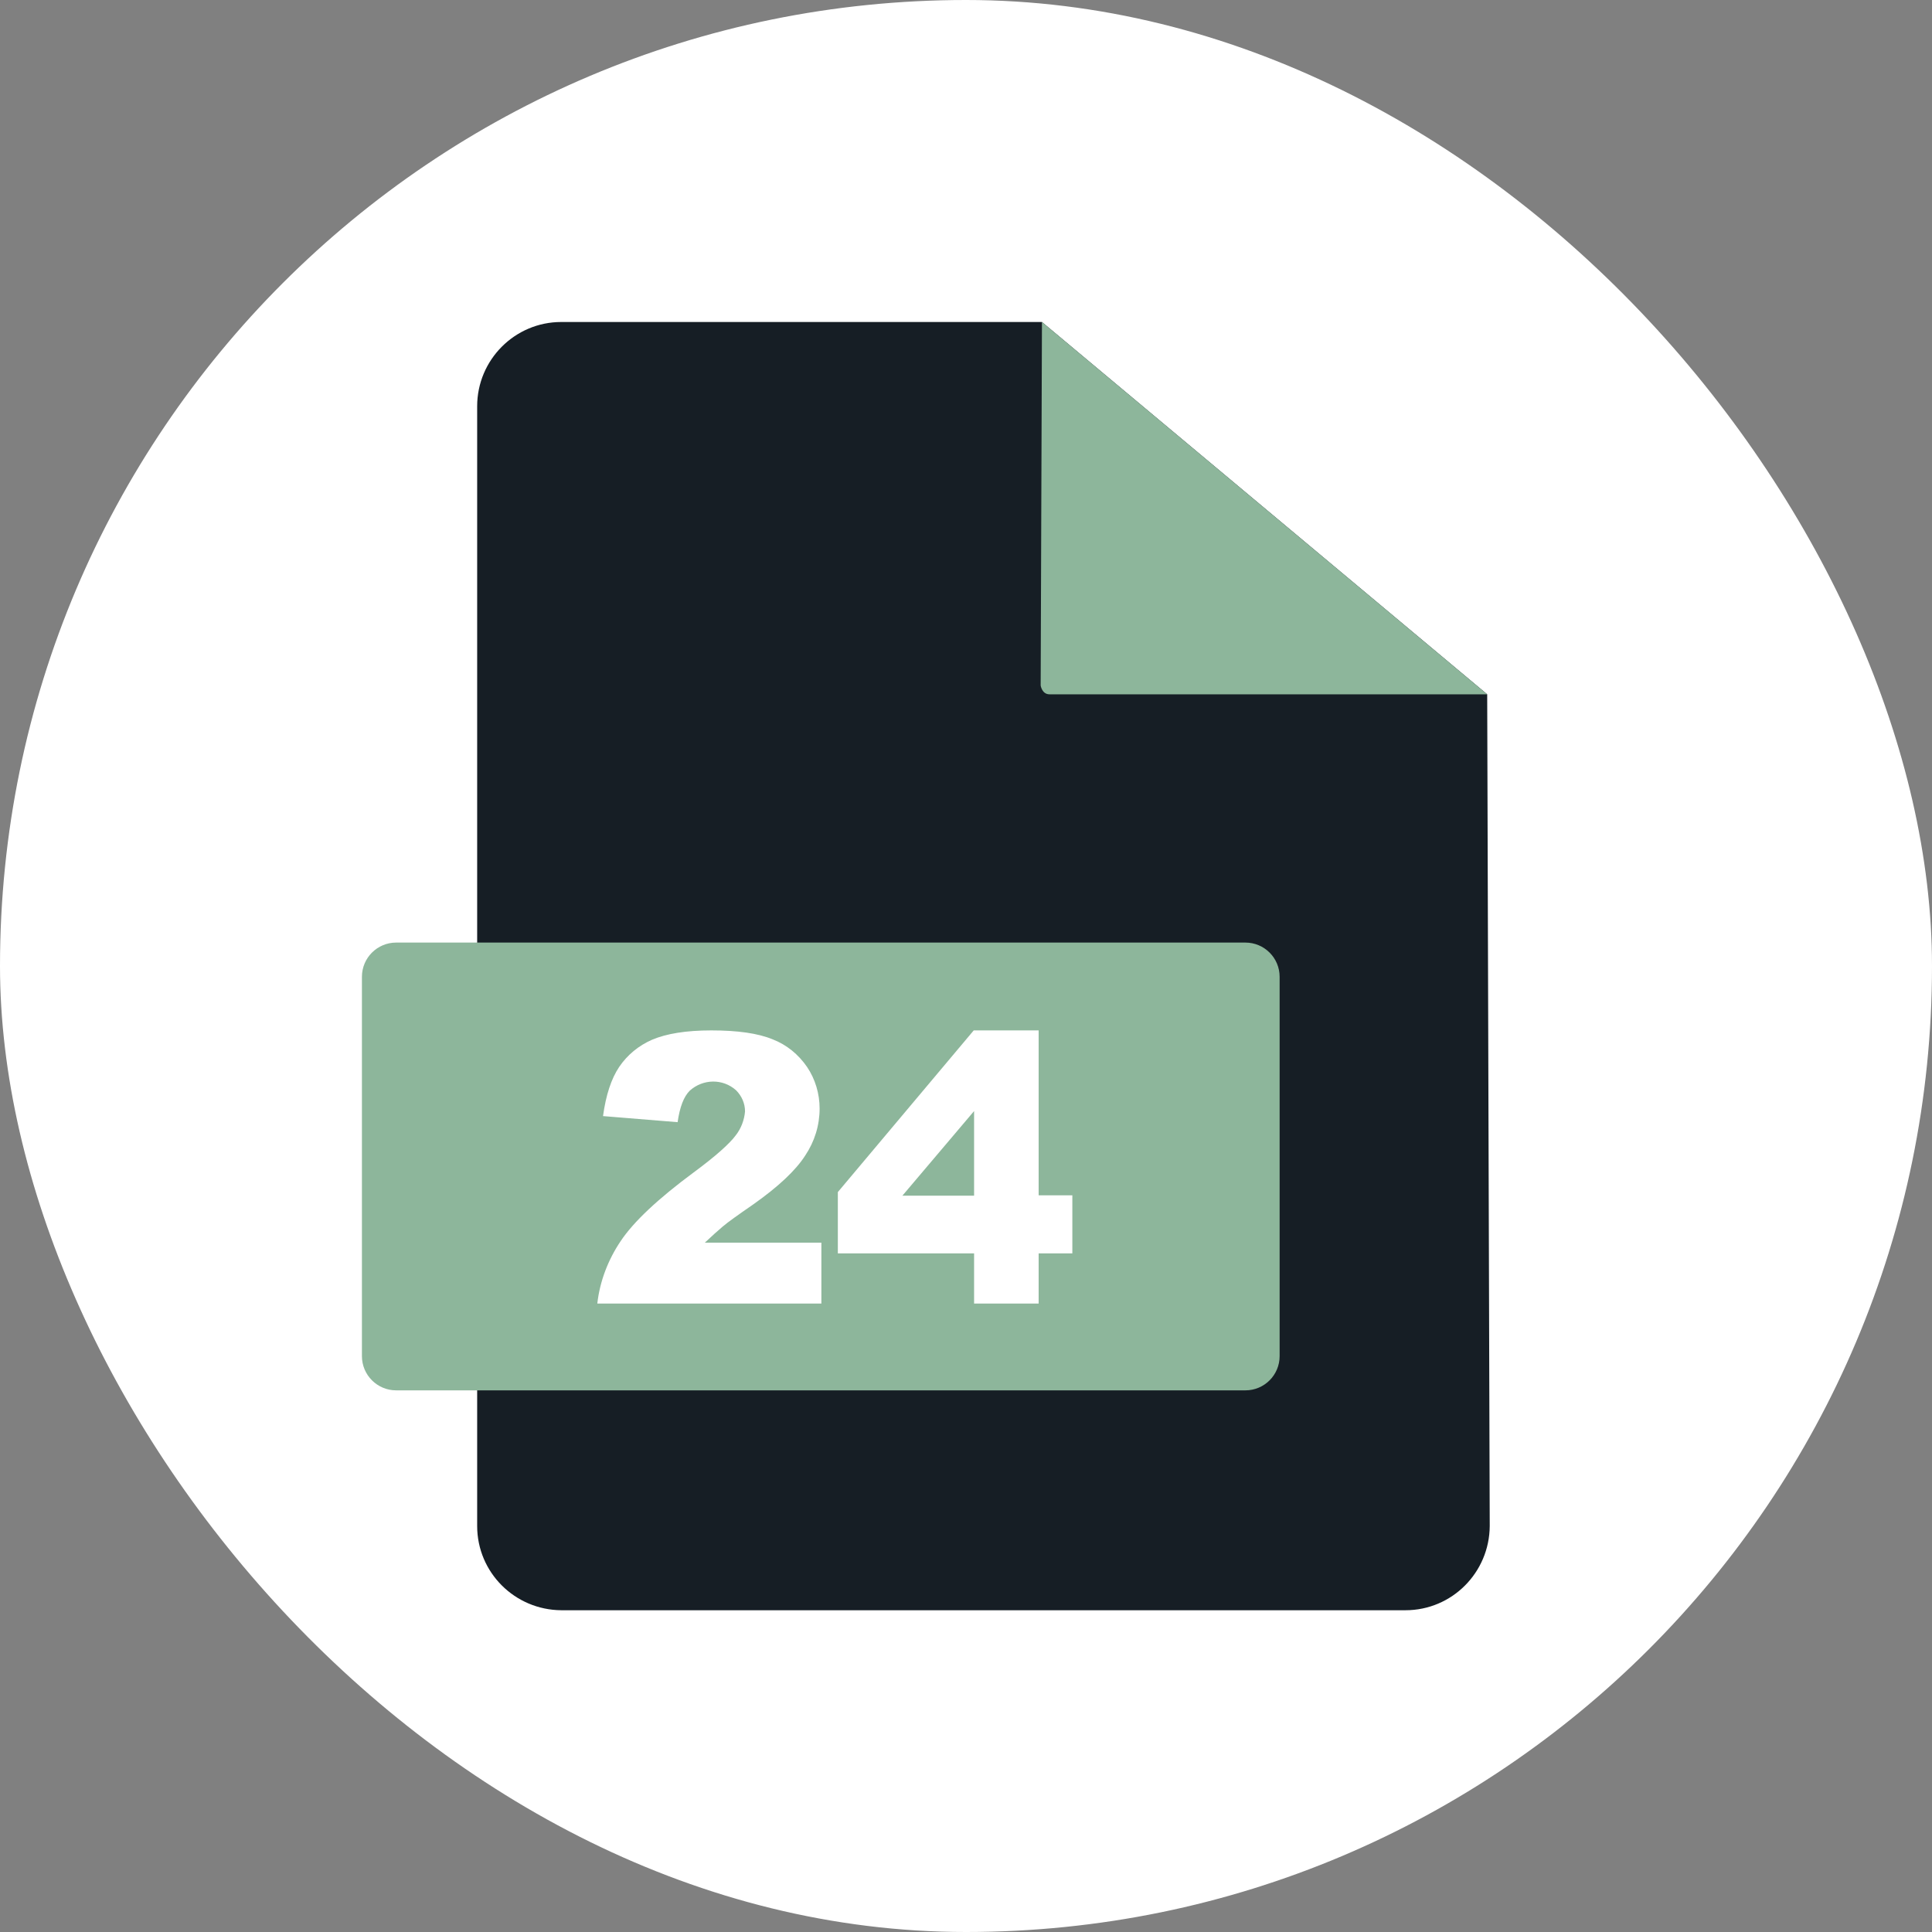 <svg width="48" height="48" viewBox="0 0 48 48" fill="none" xmlns="http://www.w3.org/2000/svg">
<rect x="0" y="0" width="48" height="48" fill="#808080" stroke="none"/>
<rect width="48" height="48" rx="24" fill="white"/>
<g clip-path="url(#clip0_890_15)">
<path d="M25.887 8H13.943C12.793 8 11.855 8.938 11.855 10.094V37.913C11.855 39.069 12.793 40 13.949 40.006H34.918C36.074 40.006 37.005 39.069 37.012 37.913L36.949 17.25L25.887 8Z" fill="#161E25"/>
<path d="M25.887 8L25.855 17.031C25.855 17.031 25.887 17.25 26.074 17.25H36.949L25.887 8Z" fill="#8DB69B"/>
<path d="M9.842 23.418H30.942C31.411 23.418 31.792 23.799 31.792 24.268V33.693C31.792 34.162 31.411 34.543 30.942 34.543H9.842C9.373 34.543 8.992 34.162 8.992 33.693V24.268C8.992 23.799 9.373 23.418 9.842 23.418Z" fill="#8DB69B"/>
<path d="M20.398 32.387H14.84C14.902 31.835 15.107 31.3 15.419 30.837C15.739 30.356 16.345 29.786 17.236 29.127C17.779 28.726 18.127 28.414 18.278 28.209C18.412 28.04 18.492 27.826 18.51 27.613C18.51 27.417 18.43 27.23 18.287 27.087C17.957 26.793 17.468 26.802 17.138 27.096C16.986 27.247 16.889 27.506 16.835 27.88L14.982 27.729C15.054 27.203 15.187 26.802 15.383 26.508C15.588 26.205 15.873 25.974 16.203 25.831C16.559 25.68 17.049 25.6 17.672 25.6C18.323 25.6 18.83 25.671 19.196 25.822C19.543 25.956 19.837 26.196 20.051 26.508C20.256 26.811 20.363 27.176 20.363 27.541C20.363 27.96 20.238 28.361 20.006 28.708C19.766 29.082 19.338 29.483 18.706 29.929C18.332 30.187 18.082 30.365 17.957 30.472C17.833 30.579 17.681 30.712 17.512 30.873H20.407V32.387H20.398Z" fill="white"/>
<path d="M24.201 31.14H20.816V29.617L24.192 25.6H25.805V29.697H26.642V31.14H25.805V32.387H24.201V31.14ZM24.201 29.706V27.604L22.42 29.706H24.201Z" fill="white"/>
</g>
<defs>
<clipPath id="clip0_890_15">
<rect width="32" height="32" fill="white" transform="translate(7 8)"/>
</clipPath>
</defs>
</svg>
